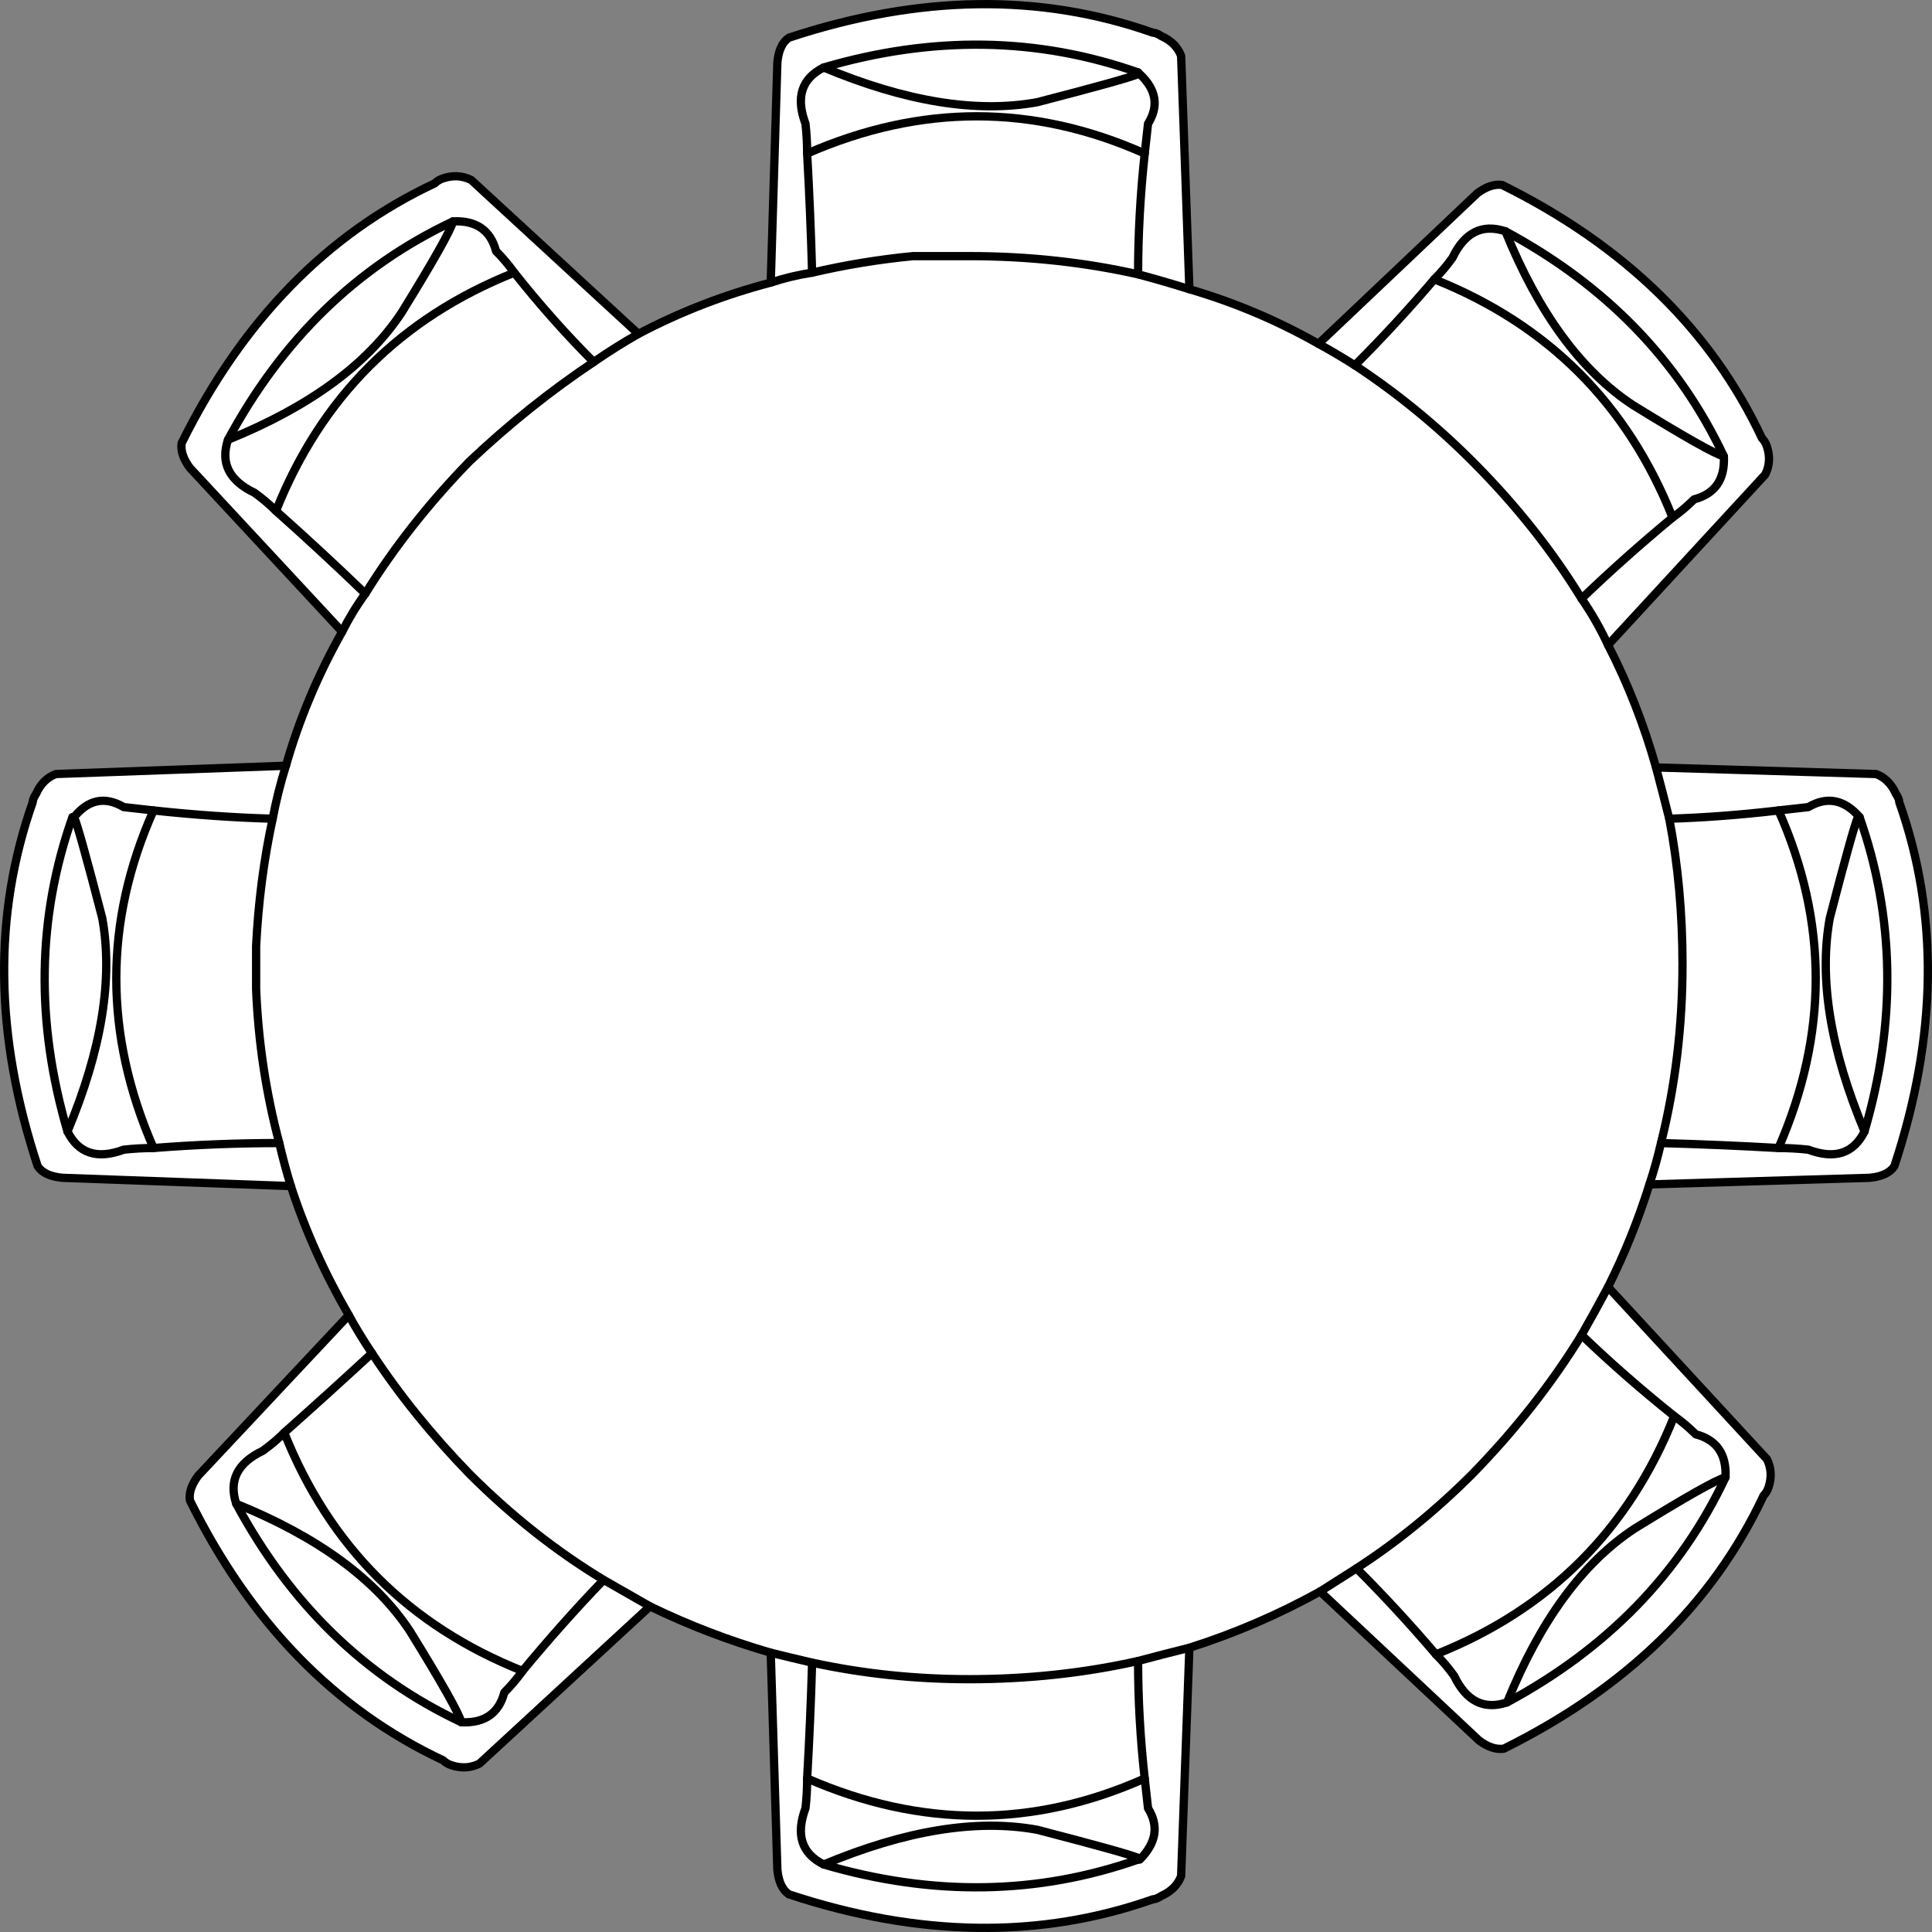 <svg version="1.1" id="Layer_1" xmlns="http://www.w3.org/2000/svg" xmlns:xlink="http://www.w3.org/1999/xlink" x="0px" y="0px" width="58.378px" height="58.378px" viewBox="0 0 58.378 58.378" enable-background="new 0 0 58.378 58.378" xml:space="preserve" class="ng-scope">
<rect x="0" y="0" width="58.378" height="58.378" fill="#808080" stroke="none"/>
<path fill-rule="evenodd" clip-rule="evenodd" fill="#FFFFFF" d="M34.389,8.289c-1.633-0.367-3.333-0.55-5.1-0.55
	c-0.533,0-1.1,0-1.7,0c-1.033,0.1-2.05,0.267-3.05,0.5c-0.433,0.066-0.85,0.167-1.25,0.3c0.4-0.133,0.817-0.233,1.25-0.3
	c1-0.233,2.017-0.4,3.05-0.5c0.6,0,1.167,0,1.7,0C31.056,7.739,32.756,7.922,34.389,8.289c0.5,0.133,1.017,0.283,1.55,0.45
	c1.367,0.4,2.667,0.95,3.9,1.65l4.8-4.55c0.267-0.2,0.517-0.283,0.75-0.25c3.7,1.833,6.316,4.383,7.85,7.65
	c0.066,0.066,0.117,0.15,0.15,0.25c0.1,0.3,0.083,0.583-0.05,0.85l-4.75,5.15c0.6,1.166,1.083,2.399,1.45,3.7l6.65,0.199
	c0.266,0.101,0.467,0.301,0.6,0.601c0.066,0.1,0.1,0.184,0.1,0.25c1.2,3.399,1.15,7.066-0.149,11c-0.134,0.2-0.384,0.316-0.75,0.35
	l-6.65,0.2c-0.333,1.066-0.75,2.1-1.25,3.1l4.8,5.2c0.133,0.267,0.15,0.55,0.05,0.851c-0.033,0.1-0.083,0.183-0.15,0.25
	c-1.533,3.267-4.15,5.816-7.85,7.649c-0.233,0.033-0.483-0.05-0.75-0.25l-4.8-4.5c-1.267,0.7-2.583,1.267-3.95,1.7l-0.25,6.9
	c-0.1,0.267-0.3,0.466-0.6,0.6c-0.1,0.066-0.183,0.1-0.25,0.1c-3.4,1.2-7.066,1.15-11-0.149c-0.2-0.134-0.316-0.384-0.35-0.75
	l-0.2-6.55c-1.267-0.367-2.483-0.834-3.65-1.4l-5.15,4.75c-0.267,0.134-0.55,0.15-0.85,0.05c-0.1-0.033-0.184-0.083-0.25-0.149
	c-3.267-1.534-5.817-4.15-7.65-7.851c-0.034-0.233,0.05-0.483,0.25-0.75l4.55-4.85c-0.733-1.267-1.317-2.566-1.75-3.9l-6.9-0.25
	c-0.367-0.033-0.617-0.149-0.75-0.35c-1.3-3.934-1.35-7.601-0.15-11c0-0.066,0.033-0.15,0.1-0.25c0.133-0.3,0.333-0.5,0.6-0.601
	l6.95-0.25c0.4-1.399,0.967-2.75,1.7-4.05l-4.6-4.95c-0.2-0.267-0.284-0.517-0.25-0.75c1.833-3.7,4.383-6.317,7.65-7.85
	c0.066-0.067,0.15-0.117,0.25-0.15c0.3-0.1,0.583-0.083,0.85,0.05l5.05,4.65c1.267-0.667,2.6-1.183,4-1.55l0.2-6.65
	c0.033-0.367,0.15-0.617,0.35-0.75c3.934-1.3,7.6-1.35,11-0.15c0.067,0,0.15,0.033,0.25,0.1c0.3,0.133,0.5,0.333,0.6,0.6l0.25,7.05
	C35.406,8.572,34.889,8.422,34.389,8.289c0-1.2,0.066-2.417,0.2-3.65c0.034-0.3,0.067-0.6,0.1-0.9c0.333-0.534,0.25-1.034-0.25-1.5
	l-0.05-0.05c-3.033-1.066-6.2-1.117-9.5-0.15c-0.667,0.333-0.85,0.9-0.55,1.7c0.034,0.3,0.05,0.6,0.05,0.9
	c0.066,1.2,0.117,2.4,0.15,3.6c-0.033-1.2-0.083-2.4-0.15-3.6c0-0.3-0.017-0.6-0.05-0.9c-0.3-0.8-0.117-1.367,0.55-1.7
	c3.3-0.967,6.467-0.917,9.5,0.15l0.05,0.05c0.5,0.466,0.583,0.966,0.25,1.5c-0.033,0.3-0.066,0.6-0.1,0.9
	C34.456,5.873,34.389,7.089,34.389,8.289z"></path>
<path fill-rule="evenodd" clip-rule="evenodd" fill="#FFFFFF" d="M48.589,19.489c-0.233-0.5-0.5-0.967-0.8-1.4
	c-0.9-1.466-2-2.85-3.3-4.15c-1.1-1.1-2.284-2.066-3.55-2.9c-0.367-0.233-0.733-0.45-1.1-0.65c0.367,0.2,0.733,0.417,1.1,0.65
	c1.267,0.833,2.45,1.8,3.55,2.9c1.3,1.3,2.4,2.684,3.3,4.15C48.089,18.522,48.356,18.989,48.589,19.489z"></path>
<path fill-rule="evenodd" clip-rule="evenodd" fill="#FFFFFF" d="M19.289,10.089c-0.467,0.267-0.917,0.55-1.35,0.85
	c-1.3,0.867-2.55,1.867-3.75,3c-1.233,1.267-2.283,2.6-3.15,4c-0.267,0.366-0.5,0.75-0.7,1.149c0.2-0.399,0.434-0.783,0.7-1.149
	c0.867-1.4,1.917-2.734,3.15-4c1.2-1.133,2.45-2.133,3.75-3C18.373,10.639,18.822,10.356,19.289,10.089z"></path>
<path fill-rule="evenodd" clip-rule="evenodd" fill="#FFFFFF" d="M24.889,2.039c2.467,1.033,4.617,1.383,6.45,1.05
	c1.8-0.466,2.817-0.75,3.05-0.85v-0.05v0.05c-0.233,0.1-1.25,0.383-3.05,0.85C29.506,3.422,27.356,3.072,24.889,2.039z"></path>
<path fill-rule="evenodd" clip-rule="evenodd" fill="#FFFFFF" d="M34.589,4.639c-3.367-1.5-6.767-1.5-10.2,0
	C27.822,3.139,31.222,3.139,34.589,4.639z"></path>
<path fill-rule="evenodd" clip-rule="evenodd" fill="#FFFFFF" d="M11.039,17.939c-0.9-0.867-1.8-1.7-2.7-2.5
	c-0.2-0.2-0.417-0.383-0.65-0.55c-0.767-0.367-1.033-0.9-0.8-1.6c1.633-3.033,3.9-5.233,6.8-6.6c0.7-0.033,1.133,0.267,1.3,0.9
	c0.2,0.2,0.383,0.417,0.55,0.65c0.767,0.966,1.567,1.867,2.4,2.7c-0.833-0.833-1.633-1.733-2.4-2.7
	c-0.167-0.233-0.35-0.45-0.55-0.65c-0.167-0.633-0.6-0.933-1.3-0.9c-2.9,1.367-5.167,3.567-6.8,6.6c-0.233,0.7,0.033,1.233,0.8,1.6
	c0.233,0.167,0.45,0.35,0.65,0.55C9.239,16.239,10.139,17.072,11.039,17.939z"></path>
<path fill-rule="evenodd" clip-rule="evenodd" fill="#FFFFFF" d="M8.439,34.539c-1.267,0-2.533,0.05-3.8,0.15
	c-0.3,0-0.6,0.017-0.9,0.05c-0.8,0.3-1.367,0.116-1.7-0.55c-0.967-3.301-0.917-6.467,0.15-9.5h0.05
	c0.433-0.534,0.933-0.634,1.5-0.301c0.3,0.034,0.6,0.067,0.9,0.101c1.233,0.133,2.433,0.217,3.6,0.25
	c0.1-0.533,0.233-1.066,0.4-1.601c-0.167,0.534-0.3,1.067-0.4,1.601c-1.167-0.033-2.367-0.117-3.6-0.25
	c-0.3-0.033-0.6-0.066-0.9-0.101c-0.567-0.333-1.067-0.233-1.5,0.301h-0.05c-1.066,3.033-1.117,6.199-0.15,9.5
	c0.333,0.666,0.9,0.85,1.7,0.55c0.3-0.033,0.6-0.05,0.9-0.05C5.906,34.589,7.172,34.539,8.439,34.539z"></path>
<path fill-rule="evenodd" clip-rule="evenodd" fill="#FFFFFF" d="M8.239,24.739c-0.267,1.233-0.434,2.517-0.5,3.85v1.3
	c0.066,1.601,0.3,3.15,0.7,4.65c0.1,0.434,0.217,0.866,0.35,1.3c-0.133-0.434-0.25-0.866-0.35-1.3c-0.4-1.5-0.633-3.05-0.7-4.65
	v-1.3C7.806,27.256,7.972,25.973,8.239,24.739z"></path>
<path fill-rule="evenodd" clip-rule="evenodd" fill="#FFFFFF" d="M2.039,34.189c1.033-2.467,1.383-4.617,1.05-6.45
	c-0.466-1.8-0.75-2.816-0.85-3.05c0.1,0.233,0.383,1.25,0.85,3.05C3.422,29.572,3.072,31.723,2.039,34.189z"></path>
<path fill-rule="evenodd" clip-rule="evenodd" fill="#FFFFFF" d="M8.339,15.439c1.367-3.433,3.767-5.833,7.2-7.2
	C12.106,9.606,9.706,12.006,8.339,15.439z"></path>
<path fill-rule="evenodd" clip-rule="evenodd" fill="#FFFFFF" d="M6.889,13.289c2.467-1,4.217-2.283,5.25-3.85
	c0.967-1.566,1.483-2.483,1.55-2.75c-0.066,0.267-0.583,1.184-1.55,2.75C11.106,11.006,9.356,12.289,6.889,13.289z"></path>
<path fill-rule="evenodd" clip-rule="evenodd" fill="#FFFFFF" d="M10.539,39.739c0.2,0.366,0.433,0.75,0.7,1.149
	c0.833,1.267,1.816,2.483,2.95,3.65c1.267,1.267,2.617,2.333,4.05,3.2c0.466,0.267,0.933,0.533,1.4,0.8
	c-0.467-0.267-0.934-0.533-1.4-0.8c-1.434-0.867-2.784-1.934-4.05-3.2c-1.133-1.167-2.117-2.384-2.95-3.65
	C10.972,40.489,10.739,40.105,10.539,39.739z"></path>
<path fill-rule="evenodd" clip-rule="evenodd" fill="#FFFFFF" d="M7.939,43.839c-0.767,0.367-1.033,0.9-0.8,1.601
	c2.467,1,4.217,2.283,5.25,3.85c0.967,1.566,1.483,2.483,1.55,2.75c0.7,0.033,1.133-0.267,1.3-0.9c0.2-0.199,0.383-0.416,0.55-0.649
	c-3.433-1.367-5.833-3.767-7.2-7.2C8.389,43.489,8.172,43.673,7.939,43.839c0.233-0.166,0.45-0.35,0.65-0.55
	c1.367,3.434,3.767,5.833,7.2,7.2c-0.167,0.233-0.35,0.45-0.55,0.649c-0.167,0.634-0.6,0.934-1.3,0.9
	c-0.066-0.267-0.583-1.184-1.55-2.75c-1.033-1.566-2.783-2.85-5.25-3.85C6.906,44.739,7.172,44.206,7.939,43.839z"></path>
<path fill-rule="evenodd" clip-rule="evenodd" fill="#FFFFFF" d="M18.239,47.739c-0.833,0.866-1.65,1.783-2.45,2.75
	C16.589,49.522,17.406,48.605,18.239,47.739z"></path>
<path fill-rule="evenodd" clip-rule="evenodd" fill="#FFFFFF" d="M13.939,52.039c-2.9-1.366-5.167-3.566-6.8-6.6
	C8.772,48.473,11.039,50.673,13.939,52.039z"></path>
<path fill-rule="evenodd" clip-rule="evenodd" fill="#FFFFFF" d="M11.239,40.889c-0.867,0.801-1.75,1.601-2.65,2.4
	C9.489,42.489,10.373,41.689,11.239,40.889z"></path>
<path fill-rule="evenodd" clip-rule="evenodd" fill="#FFFFFF" d="M34.389,50.189c0,1.166,0.066,2.35,0.2,3.55
	c0.034,0.3,0.067,0.6,0.1,0.899c0.333,0.534,0.25,1.051-0.25,1.551h-0.05c-3.033,1.066-6.2,1.116-9.5,0.149
	c-0.667-0.333-0.85-0.899-0.55-1.7c0.034-0.3,0.05-0.6,0.05-0.899c0.066-1.167,0.117-2.334,0.15-3.5
	c-0.033,1.166-0.083,2.333-0.15,3.5c0,0.3-0.017,0.6-0.05,0.899c-0.3,0.801-0.117,1.367,0.55,1.7c3.3,0.967,6.467,0.917,9.5-0.149
	h0.05c0.5-0.5,0.583-1.017,0.25-1.551c-0.033-0.3-0.066-0.6-0.1-0.899C34.456,52.539,34.389,51.355,34.389,50.189z"></path>
<path fill-rule="evenodd" clip-rule="evenodd" fill="#FFFFFF" d="M24.539,50.239c-0.433-0.101-0.85-0.2-1.25-0.3
	C23.689,50.039,24.106,50.139,24.539,50.239c1.533,0.333,3.117,0.5,4.75,0.5c1.767,0,3.467-0.184,5.1-0.55
	c0.5-0.134,1.017-0.267,1.55-0.4c-0.533,0.134-1.05,0.267-1.55,0.4c-1.633,0.366-3.333,0.55-5.1,0.55
	C27.656,50.739,26.072,50.572,24.539,50.239z"></path>
<path fill-rule="evenodd" clip-rule="evenodd" fill="#FFFFFF" d="M39.889,48.089c0.367-0.233,0.733-0.467,1.1-0.7
	c1.233-0.8,2.4-1.75,3.5-2.85c1.3-1.333,2.4-2.733,3.3-4.2c0.267-0.467,0.533-0.95,0.8-1.45c-0.267,0.5-0.533,0.983-0.8,1.45
	c-0.9,1.467-2,2.867-3.3,4.2c-1.1,1.1-2.267,2.05-3.5,2.85C40.623,47.622,40.256,47.855,39.889,48.089z"></path>
<path fill-rule="evenodd" clip-rule="evenodd" fill="#FFFFFF" d="M24.889,56.339c2.467-1.033,4.617-1.383,6.45-1.05
	c1.8,0.467,2.817,0.75,3.05,0.85v0.051v-0.051c-0.233-0.1-1.25-0.383-3.05-0.85C29.506,54.956,27.356,55.306,24.889,56.339z"></path>
<path fill-rule="evenodd" clip-rule="evenodd" fill="#FFFFFF" d="M24.389,53.739c3.433,1.5,6.833,1.5,10.2,0
	C31.222,55.239,27.822,55.239,24.389,53.739z"></path>
<path fill-rule="evenodd" clip-rule="evenodd" fill="#FFFFFF" d="M4.639,34.689c-1.5-3.434-1.5-6.834,0-10.2
	C3.139,27.855,3.139,31.256,4.639,34.689z"></path>
<path fill-rule="evenodd" clip-rule="evenodd" fill="#FFFFFF" d="M40.939,11.039c0.833-0.833,1.633-1.7,2.4-2.6
	c0.2-0.2,0.383-0.417,0.55-0.65c0.367-0.767,0.9-1.033,1.6-0.8c3.033,1.633,5.233,3.9,6.6,6.8c0.034,0.7-0.267,1.133-0.9,1.3
	c-0.2,0.2-0.417,0.383-0.65,0.55c-0.967,0.8-1.883,1.617-2.75,2.45c0.867-0.833,1.783-1.65,2.75-2.45
	c0.233-0.167,0.45-0.35,0.65-0.55c0.633-0.167,0.934-0.6,0.9-1.3c-1.367-2.9-3.566-5.167-6.6-6.8c-0.7-0.233-1.233,0.033-1.6,0.8
	c-0.167,0.233-0.35,0.45-0.55,0.65C42.572,9.339,41.772,10.206,40.939,11.039z"></path>
<path fill-rule="evenodd" clip-rule="evenodd" fill="#FFFFFF" d="M50.539,15.639c-1.367-3.434-3.767-5.833-7.2-7.2
	C46.772,9.806,49.172,12.206,50.539,15.639z"></path>
<path fill-rule="evenodd" clip-rule="evenodd" fill="#FFFFFF" d="M49.839,35.789c0.133-0.4,0.25-0.816,0.35-1.25
	c0.434-1.733,0.65-3.533,0.65-5.4c0-1.533-0.133-3-0.4-4.399c-0.133-0.533-0.267-1.05-0.4-1.55c0.133,0.5,0.267,1.017,0.4,1.55
	c0.267,1.399,0.4,2.866,0.4,4.399c0,1.867-0.216,3.667-0.65,5.4C50.089,34.973,49.972,35.389,49.839,35.789z"></path>
<path fill-rule="evenodd" clip-rule="evenodd" fill="#FFFFFF" d="M56.139,24.689h0.051c-0.467-0.534-0.984-0.634-1.55-0.301
	c-0.3,0.034-0.6,0.067-0.9,0.101c1.5,3.366,1.5,6.767,0,10.2c0.3,0,0.6,0.017,0.9,0.05c0.8,0.3,1.367,0.116,1.7-0.55
	c-1.033-2.467-1.383-4.617-1.05-6.45C55.756,25.939,56.039,24.923,56.139,24.689c-0.1,0.233-0.383,1.25-0.85,3.05
	c-0.333,1.833,0.017,3.983,1.05,6.45c-0.333,0.666-0.9,0.85-1.7,0.55c-0.3-0.033-0.6-0.05-0.9-0.05c1.5-3.434,1.5-6.834,0-10.2
	c0.3-0.033,0.6-0.066,0.9-0.101c0.566-0.333,1.083-0.233,1.55,0.301H56.139z"></path>
<path fill-rule="evenodd" clip-rule="evenodd" fill="#FFFFFF" d="M45.489,6.989c1,2.466,2.283,4.216,3.85,5.25
	c1.567,0.966,2.483,1.483,2.75,1.55c-0.267-0.067-1.183-0.583-2.75-1.55C47.772,11.206,46.489,9.456,45.489,6.989z"></path>
<path fill-rule="evenodd" clip-rule="evenodd" fill="#FFFFFF" d="M50.439,24.739c1.067-0.033,2.167-0.117,3.3-0.25
	C52.606,24.622,51.506,24.706,50.439,24.739z"></path>
<path fill-rule="evenodd" clip-rule="evenodd" fill="#FFFFFF" d="M47.789,40.339c0.867,0.834,1.8,1.65,2.8,2.45
	c0.233,0.167,0.45,0.35,0.65,0.55c0.633,0.167,0.933,0.601,0.9,1.3c-1.367,2.9-3.567,5.167-6.6,6.801
	c-0.7,0.233-1.233-0.034-1.6-0.801c-0.167-0.233-0.35-0.449-0.55-0.649c-0.767-0.9-1.567-1.767-2.4-2.601
	c0.833,0.834,1.633,1.7,2.4,2.601c0.2,0.2,0.383,0.416,0.55,0.649c0.367,0.767,0.9,1.034,1.6,0.801c3.033-1.634,5.233-3.9,6.6-6.801
	c0.033-0.699-0.267-1.133-0.9-1.3c-0.2-0.2-0.417-0.383-0.65-0.55C49.589,41.989,48.656,41.173,47.789,40.339z"></path>
<path fill-rule="evenodd" clip-rule="evenodd" fill="#FFFFFF" d="M52.139,44.639c-0.267,0.067-1.184,0.584-2.75,1.551
	c-1.567,1.033-2.85,2.783-3.85,5.25c1-2.467,2.283-4.217,3.85-5.25C50.956,45.223,51.873,44.706,52.139,44.639z"></path>
<path fill-rule="evenodd" clip-rule="evenodd" fill="#FFFFFF" d="M53.739,34.689c-1.167-0.067-2.35-0.117-3.55-0.15
	C51.389,34.572,52.572,34.622,53.739,34.689z"></path>
<path fill-rule="evenodd" clip-rule="evenodd" fill="#FFFFFF" d="M43.389,49.989c3.433-1.367,5.833-3.767,7.2-7.2
	C49.222,46.223,46.822,48.622,43.389,49.989z"></path>
<path fill-rule="evenodd" clip-rule="evenodd" fill="#FFFFFF" d="M56.189,24.689c1.066,3.033,1.116,6.199,0.149,9.5
	C57.306,30.889,57.256,27.723,56.189,24.689z"></path>
<path fill-rule="evenodd" clip-rule="evenodd" fill="none" stroke="#383635" stroke-width="0.25" stroke-linecap="round" stroke-linejoin="round" stroke-miterlimit="3" d="
	M39.839,10.389l4.8-4.55c0.267-0.2,0.517-0.283,0.75-0.25c3.7,1.833,6.316,4.383,7.85,7.65c0.066,0.066,0.117,0.15,0.15,0.25
	c0.1,0.3,0.083,0.583-0.05,0.85l-4.75,5.15" style="stroke: rgb(0, 0, 0);"></path>
<path fill-rule="evenodd" clip-rule="evenodd" fill="none" stroke="#383635" stroke-width="0.25" stroke-linecap="round" stroke-linejoin="round" stroke-miterlimit="3" d="
	M50.039,23.189l6.65,0.199c0.266,0.101,0.467,0.301,0.6,0.601c0.066,0.1,0.1,0.184,0.1,0.25c1.2,3.399,1.15,7.066-0.149,11
	c-0.134,0.2-0.384,0.316-0.75,0.35l-6.65,0.2" style="stroke: rgb(0, 0, 0);"></path>
<path fill-rule="evenodd" clip-rule="evenodd" fill="none" stroke="#383635" stroke-width="0.25" stroke-linecap="round" stroke-linejoin="round" stroke-miterlimit="3" d="
	M48.589,38.889l4.8,5.2c0.133,0.267,0.15,0.55,0.05,0.851c-0.033,0.1-0.083,0.183-0.15,0.25c-1.533,3.267-4.15,5.816-7.85,7.649
	c-0.233,0.033-0.483-0.05-0.75-0.25l-4.8-4.5" style="stroke: rgb(0, 0, 0);"></path>
<path fill-rule="evenodd" clip-rule="evenodd" fill="none" stroke="#383635" stroke-width="0.25" stroke-linecap="round" stroke-linejoin="round" stroke-miterlimit="3" d="
	M35.939,49.789l-0.25,6.9c-0.1,0.267-0.3,0.466-0.6,0.6c-0.1,0.066-0.183,0.1-0.25,0.1c-3.4,1.2-7.066,1.15-11-0.149
	c-0.2-0.134-0.316-0.384-0.35-0.75l-0.2-6.55" style="stroke: rgb(0, 0, 0);"></path>
<path fill-rule="evenodd" clip-rule="evenodd" fill="none" stroke="#383635" stroke-width="0.25" stroke-linecap="round" stroke-linejoin="round" stroke-miterlimit="3" d="
	M19.639,48.539l-5.15,4.75c-0.267,0.134-0.55,0.15-0.85,0.05c-0.1-0.033-0.184-0.083-0.25-0.149c-3.267-1.534-5.817-4.15-7.65-7.851
	c-0.034-0.233,0.05-0.483,0.25-0.75l4.55-4.85" style="stroke: rgb(0, 0, 0);"></path>
<path fill-rule="evenodd" clip-rule="evenodd" fill="none" stroke="#383635" stroke-width="0.25" stroke-linecap="round" stroke-linejoin="round" stroke-miterlimit="3" d="
	M8.789,35.839l-6.9-0.25c-0.367-0.033-0.617-0.149-0.75-0.35c-1.3-3.934-1.35-7.601-0.15-11c0-0.066,0.033-0.15,0.1-0.25
	c0.133-0.3,0.333-0.5,0.6-0.601l6.95-0.25" style="stroke: rgb(0, 0, 0);"></path>
<path fill-rule="evenodd" clip-rule="evenodd" fill="none" stroke="#383635" stroke-width="0.25" stroke-linecap="round" stroke-linejoin="round" stroke-miterlimit="3" d="
	M10.339,19.089l-4.6-4.95c-0.2-0.267-0.284-0.517-0.25-0.75c1.833-3.7,4.383-6.317,7.65-7.85c0.066-0.067,0.15-0.117,0.25-0.15
	c0.3-0.1,0.583-0.083,0.85,0.05l5.05,4.65" style="stroke: rgb(0, 0, 0);"></path>
<path fill-rule="evenodd" clip-rule="evenodd" fill="none" stroke="#383635" stroke-width="0.25" stroke-linecap="round" stroke-linejoin="round" stroke-miterlimit="3" d="
	M23.289,8.539l0.2-6.65c0.033-0.367,0.15-0.617,0.35-0.75c3.934-1.3,7.6-1.35,11-0.15c0.067,0,0.15,0.033,0.25,0.1
	c0.3,0.133,0.5,0.333,0.6,0.6l0.25,7.05" style="stroke: rgb(0, 0, 0);"></path>
<path fill-rule="evenodd" clip-rule="evenodd" fill="none" stroke="#383635" stroke-width="0.25" stroke-linecap="round" stroke-linejoin="round" stroke-miterlimit="3" d="
	M24.539,8.239c-0.033-1.2-0.083-2.4-0.15-3.6c0-0.3-0.017-0.6-0.05-0.9c-0.3-0.8-0.117-1.367,0.55-1.7
	c3.3-0.967,6.467-0.917,9.5,0.15l0.05,0.05c0.5,0.466,0.583,0.966,0.25,1.5c-0.033,0.3-0.066,0.6-0.1,0.9
	c-0.133,1.233-0.2,2.45-0.2,3.65" style="stroke: rgb(0, 0, 0);"></path>
<path fill-rule="evenodd" clip-rule="evenodd" fill="none" stroke="#383635" stroke-width="0.25" stroke-linecap="round" stroke-linejoin="round" stroke-miterlimit="3" d="
	M24.889,2.039c2.467,1.033,4.617,1.383,6.45,1.05c1.8-0.466,2.817-0.75,3.05-0.85v-0.05" style="stroke: rgb(0, 0, 0);"></path>
<path fill-rule="evenodd" clip-rule="evenodd" fill="none" stroke="#383635" stroke-width="0.25" stroke-linecap="round" stroke-linejoin="round" stroke-miterlimit="3" d="
	M34.589,4.639c-3.367-1.5-6.767-1.5-10.2,0" style="stroke: rgb(0, 0, 0);"></path>
<path fill-rule="evenodd" clip-rule="evenodd" fill="none" stroke="#383635" stroke-width="0.25" stroke-linecap="round" stroke-linejoin="round" stroke-miterlimit="3" d="
	M11.039,17.939c-0.9-0.867-1.8-1.7-2.7-2.5c-0.2-0.2-0.417-0.383-0.65-0.55c-0.767-0.367-1.033-0.9-0.8-1.6
	c1.633-3.033,3.9-5.233,6.8-6.6c0.7-0.033,1.133,0.267,1.3,0.9c0.2,0.2,0.383,0.417,0.55,0.65c0.767,0.966,1.567,1.867,2.4,2.7" style="stroke: rgb(0, 0, 0);"></path>
<path fill-rule="evenodd" clip-rule="evenodd" fill="none" stroke="#383635" stroke-width="0.25" stroke-linecap="round" stroke-linejoin="round" stroke-miterlimit="3" d="
	M8.439,34.539c-1.267,0-2.533,0.05-3.8,0.15c-0.3,0-0.6,0.017-0.9,0.05c-0.8,0.3-1.367,0.116-1.7-0.55
	c-0.967-3.301-0.917-6.467,0.15-9.5h0.05c0.433-0.534,0.933-0.634,1.5-0.301c0.3,0.034,0.6,0.067,0.9,0.101
	c1.233,0.133,2.433,0.217,3.6,0.25" style="stroke: rgb(0, 0, 0);"></path>
<path fill-rule="evenodd" clip-rule="evenodd" fill="none" stroke="#383635" stroke-width="0.25" stroke-linecap="round" stroke-linejoin="round" stroke-miterlimit="3" d="
	M2.039,34.189c1.033-2.467,1.383-4.617,1.05-6.45c-0.466-1.8-0.75-2.816-0.85-3.05" style="stroke: rgb(0, 0, 0);"></path>
<path fill-rule="evenodd" clip-rule="evenodd" fill="none" stroke="#383635" stroke-width="0.25" stroke-linecap="round" stroke-linejoin="round" stroke-miterlimit="3" d="
	M8.339,15.439c1.367-3.433,3.767-5.833,7.2-7.2" style="stroke: rgb(0, 0, 0);"></path>
<path fill-rule="evenodd" clip-rule="evenodd" fill="none" stroke="#383635" stroke-width="0.25" stroke-linecap="round" stroke-linejoin="round" stroke-miterlimit="3" d="
	M6.889,13.289c2.467-1,4.217-2.283,5.25-3.85c0.967-1.566,1.483-2.483,1.55-2.75" style="stroke: rgb(0, 0, 0);"></path>
<path fill-rule="evenodd" clip-rule="evenodd" fill="none" stroke="#383635" stroke-width="0.25" stroke-linecap="round" stroke-linejoin="round" stroke-miterlimit="3" d="
	M7.939,43.839c-0.767,0.367-1.033,0.9-0.8,1.601c2.467,1,4.217,2.283,5.25,3.85c0.967,1.566,1.483,2.483,1.55,2.75
	c0.7,0.033,1.133-0.267,1.3-0.9c0.2-0.199,0.383-0.416,0.55-0.649c-3.433-1.367-5.833-3.767-7.2-7.2
	C8.389,43.489,8.172,43.673,7.939,43.839z" style="stroke: rgb(0, 0, 0);"></path>
<path fill-rule="evenodd" clip-rule="evenodd" fill="none" stroke="#383635" stroke-width="0.25" stroke-linecap="round" stroke-linejoin="round" stroke-miterlimit="3" d="
	M18.239,47.739c-0.833,0.866-1.65,1.783-2.45,2.75" style="stroke: rgb(0, 0, 0);"></path>
<path fill-rule="evenodd" clip-rule="evenodd" fill="none" stroke="#383635" stroke-width="0.25" stroke-linecap="round" stroke-linejoin="round" stroke-miterlimit="3" d="
	M13.939,52.039c-2.9-1.366-5.167-3.566-6.8-6.6" style="stroke: rgb(0, 0, 0);"></path>
<path fill-rule="evenodd" clip-rule="evenodd" fill="none" stroke="#383635" stroke-width="0.25" stroke-linecap="round" stroke-linejoin="round" stroke-miterlimit="3" d="
	M11.239,40.889c-0.867,0.801-1.75,1.601-2.65,2.4" style="stroke: rgb(0, 0, 0);"></path>
<path fill-rule="evenodd" clip-rule="evenodd" fill="none" stroke="#383635" stroke-width="0.25" stroke-linecap="round" stroke-linejoin="round" stroke-miterlimit="3" d="
	M34.389,50.189c0,1.166,0.066,2.35,0.2,3.55c0.034,0.3,0.067,0.6,0.1,0.899c0.333,0.534,0.25,1.051-0.25,1.551h-0.05
	c-3.033,1.066-6.2,1.116-9.5,0.149c-0.667-0.333-0.85-0.899-0.55-1.7c0.034-0.3,0.05-0.6,0.05-0.899
	c0.066-1.167,0.117-2.334,0.15-3.5" style="stroke: rgb(0, 0, 0);"></path>
<path fill-rule="evenodd" clip-rule="evenodd" fill="none" stroke="#383635" stroke-width="0.25" stroke-linecap="round" stroke-linejoin="round" stroke-miterlimit="3" d="
	M24.889,56.339c2.467-1.033,4.617-1.383,6.45-1.05c1.8,0.467,2.817,0.75,3.05,0.85v0.051" style="stroke: rgb(0, 0, 0);"></path>
<path fill-rule="evenodd" clip-rule="evenodd" fill="none" stroke="#383635" stroke-width="0.25" stroke-linecap="round" stroke-linejoin="round" stroke-miterlimit="3" d="
	M24.389,53.739c3.433,1.5,6.833,1.5,10.2,0" style="stroke: rgb(0, 0, 0);"></path>
<path fill-rule="evenodd" clip-rule="evenodd" fill="none" stroke="#383635" stroke-width="0.25" stroke-linecap="round" stroke-linejoin="round" stroke-miterlimit="3" d="
	M4.639,34.689c-1.5-3.434-1.5-6.834,0-10.2" style="stroke: rgb(0, 0, 0);"></path>
<path fill-rule="evenodd" clip-rule="evenodd" fill="none" stroke="#383635" stroke-width="0.25" stroke-linecap="round" stroke-linejoin="round" stroke-miterlimit="3" d="
	M40.939,11.039c0.833-0.833,1.633-1.7,2.4-2.6c0.2-0.2,0.383-0.417,0.55-0.65c0.367-0.767,0.9-1.033,1.6-0.8
	c3.033,1.633,5.233,3.9,6.6,6.8c0.034,0.7-0.267,1.133-0.9,1.3c-0.2,0.2-0.417,0.383-0.65,0.55c-0.967,0.8-1.883,1.617-2.75,2.45" style="stroke: rgb(0, 0, 0);"></path>
<path fill-rule="evenodd" clip-rule="evenodd" fill="none" stroke="#383635" stroke-width="0.25" stroke-linecap="round" stroke-linejoin="round" stroke-miterlimit="3" d="
	M50.539,15.639c-1.367-3.434-3.767-5.833-7.2-7.2" style="stroke: rgb(0, 0, 0);"></path>
<path fill-rule="evenodd" clip-rule="evenodd" fill="none" stroke="#383635" stroke-width="0.25" stroke-linecap="round" stroke-linejoin="round" stroke-miterlimit="3" d="
	M56.139,24.689h0.051c-0.467-0.534-0.984-0.634-1.55-0.301c-0.3,0.034-0.6,0.067-0.9,0.101c1.5,3.366,1.5,6.767,0,10.2
	c0.3,0,0.6,0.017,0.9,0.05c0.8,0.3,1.367,0.116,1.7-0.55c-1.033-2.467-1.383-4.617-1.05-6.45
	C55.756,25.939,56.039,24.923,56.139,24.689z" style="stroke: rgb(0, 0, 0);"></path>
<path fill-rule="evenodd" clip-rule="evenodd" fill="none" stroke="#383635" stroke-width="0.25" stroke-linecap="round" stroke-linejoin="round" stroke-miterlimit="3" d="
	M45.489,6.989c1,2.466,2.283,4.216,3.85,5.25c1.567,0.966,2.483,1.483,2.75,1.55" style="stroke: rgb(0, 0, 0);"></path>
<path fill-rule="evenodd" clip-rule="evenodd" fill="none" stroke="#383635" stroke-width="0.25" stroke-linecap="round" stroke-linejoin="round" stroke-miterlimit="3" d="
	M50.439,24.739c1.067-0.033,2.167-0.117,3.3-0.25" style="stroke: rgb(0, 0, 0);"></path>
<path fill-rule="evenodd" clip-rule="evenodd" fill="none" stroke="#383635" stroke-width="0.25" stroke-linecap="round" stroke-linejoin="round" stroke-miterlimit="3" d="
	M47.789,40.339c0.867,0.834,1.8,1.65,2.8,2.45c0.233,0.167,0.45,0.35,0.65,0.55c0.633,0.167,0.933,0.601,0.9,1.3
	c-1.367,2.9-3.567,5.167-6.6,6.801c-0.7,0.233-1.233-0.034-1.6-0.801c-0.167-0.233-0.35-0.449-0.55-0.649
	c-0.767-0.9-1.567-1.767-2.4-2.601" style="stroke: rgb(0, 0, 0);"></path>
<path fill-rule="evenodd" clip-rule="evenodd" fill="none" stroke="#383635" stroke-width="0.25" stroke-linecap="round" stroke-linejoin="round" stroke-miterlimit="3" d="
	M52.139,44.639c-0.267,0.067-1.184,0.584-2.75,1.551c-1.567,1.033-2.85,2.783-3.85,5.25" style="stroke: rgb(0, 0, 0);"></path>
<path fill-rule="evenodd" clip-rule="evenodd" fill="none" stroke="#383635" stroke-width="0.25" stroke-linecap="round" stroke-linejoin="round" stroke-miterlimit="3" d="
	M53.739,34.689c-1.167-0.067-2.35-0.117-3.55-0.15" style="stroke: rgb(0, 0, 0);"></path>
<path fill-rule="evenodd" clip-rule="evenodd" fill="none" stroke="#383635" stroke-width="0.25" stroke-linecap="round" stroke-linejoin="round" stroke-miterlimit="3" d="
	M43.389,49.989c3.433-1.367,5.833-3.767,7.2-7.2" style="stroke: rgb(0, 0, 0);"></path>
<path fill-rule="evenodd" clip-rule="evenodd" fill="none" stroke="#383635" stroke-width="0.25" stroke-linecap="round" stroke-linejoin="round" stroke-miterlimit="3" d="
	M56.189,24.689c1.066,3.033,1.116,6.199,0.149,9.5" style="stroke: rgb(0, 0, 0);"></path>
<path fill-rule="evenodd" clip-rule="evenodd" fill="none" stroke="#383635" stroke-width="0.25" d="M48.589,19.489
	c0.6,1.166,1.083,2.399,1.45,3.7" style="stroke: rgb(0, 0, 0);"></path>
<path fill-rule="evenodd" clip-rule="evenodd" fill="none" stroke="#383635" stroke-width="0.25" d="M49.839,35.789
	c-0.333,1.066-0.75,2.1-1.25,3.1" style="stroke: rgb(0, 0, 0);"></path>
<path fill-rule="evenodd" clip-rule="evenodd" fill="none" stroke="#383635" stroke-width="0.25" d="M39.889,48.089
	c-1.267,0.7-2.583,1.267-3.95,1.7" style="stroke: rgb(0, 0, 0);"></path>
<path fill-rule="evenodd" clip-rule="evenodd" fill="none" stroke="#383635" stroke-width="0.25" d="M23.289,49.939
	c-1.267-0.367-2.483-0.834-3.65-1.4" style="stroke: rgb(0, 0, 0);"></path>
<path fill-rule="evenodd" clip-rule="evenodd" fill="none" stroke="#383635" stroke-width="0.25" d="M10.539,39.739
	c-0.733-1.267-1.317-2.566-1.75-3.9" style="stroke: rgb(0, 0, 0);"></path>
<path fill-rule="evenodd" clip-rule="evenodd" fill="none" stroke="#383635" stroke-width="0.25" d="M8.639,23.139
	c0.4-1.399,0.967-2.75,1.7-4.05" style="stroke: rgb(0, 0, 0);"></path>
<path fill-rule="evenodd" clip-rule="evenodd" fill="none" stroke="#383635" stroke-width="0.25" d="M19.289,10.089
	c1.267-0.667,2.6-1.183,4-1.55" style="stroke: rgb(0, 0, 0);"></path>
<path fill-rule="evenodd" clip-rule="evenodd" fill="none" stroke="#383635" stroke-width="0.25" d="M35.939,8.739
	c1.367,0.4,2.667,0.95,3.9,1.65" style="stroke: rgb(0, 0, 0);"></path>
<path fill-rule="evenodd" clip-rule="evenodd" fill="none" stroke="#383635" stroke-width="0.25" d="M34.389,8.289
	c0.5,0.133,1.017,0.283,1.55,0.45" style="stroke: rgb(0, 0, 0);"></path>
<path fill-rule="evenodd" clip-rule="evenodd" fill="none" stroke="#383635" stroke-width="0.25" d="M34.389,8.289
	c-1.633-0.367-3.333-0.55-5.1-0.55c-0.533,0-1.1,0-1.7,0c-1.033,0.1-2.05,0.267-3.05,0.5c-0.433,0.066-0.85,0.167-1.25,0.3" style="stroke: rgb(0, 0, 0);"></path>
<path fill-rule="evenodd" clip-rule="evenodd" fill="none" stroke="#383635" stroke-width="0.25" d="M48.589,19.489
	c-0.233-0.5-0.5-0.967-0.8-1.4c-0.9-1.466-2-2.85-3.3-4.15c-1.1-1.1-2.284-2.066-3.55-2.9c-0.367-0.233-0.733-0.45-1.1-0.65" style="stroke: rgb(0, 0, 0);"></path>
<path fill-rule="evenodd" clip-rule="evenodd" fill="none" stroke="#383635" stroke-width="0.25" d="M19.289,10.089
	c-0.467,0.267-0.917,0.55-1.35,0.85c-1.3,0.867-2.55,1.867-3.75,3c-1.233,1.267-2.283,2.6-3.15,4c-0.267,0.366-0.5,0.75-0.7,1.149" style="stroke: rgb(0, 0, 0);"></path>
<path fill-rule="evenodd" clip-rule="evenodd" fill="none" stroke="#383635" stroke-width="0.25" d="M8.239,24.739
	c0.1-0.533,0.233-1.066,0.4-1.601" style="stroke: rgb(0, 0, 0);"></path>
<path fill-rule="evenodd" clip-rule="evenodd" fill="none" stroke="#383635" stroke-width="0.25" d="M8.239,24.739
	c-0.267,1.233-0.434,2.517-0.5,3.85v1.3c0.066,1.601,0.3,3.15,0.7,4.65c0.1,0.434,0.217,0.866,0.35,1.3" style="stroke: rgb(0, 0, 0);"></path>
<path fill-rule="evenodd" clip-rule="evenodd" fill="none" stroke="#383635" stroke-width="0.25" d="M10.539,39.739
	c0.2,0.366,0.433,0.75,0.7,1.149c0.833,1.267,1.816,2.483,2.95,3.65c1.267,1.267,2.617,2.333,4.05,3.2
	c0.466,0.267,0.933,0.533,1.4,0.8" style="stroke: rgb(0, 0, 0);"></path>
<path fill-rule="evenodd" clip-rule="evenodd" fill="none" stroke="#383635" stroke-width="0.25" d="M24.539,50.239
	c-0.433-0.101-0.85-0.2-1.25-0.3" style="stroke: rgb(0, 0, 0);"></path>
<path fill-rule="evenodd" clip-rule="evenodd" fill="none" stroke="#383635" stroke-width="0.25" d="M24.539,50.239
	c1.533,0.333,3.117,0.5,4.75,0.5c1.767,0,3.467-0.184,5.1-0.55c0.5-0.134,1.017-0.267,1.55-0.4" style="stroke: rgb(0, 0, 0);"></path>
<path fill-rule="evenodd" clip-rule="evenodd" fill="none" stroke="#383635" stroke-width="0.25" d="M39.889,48.089
	c0.367-0.233,0.733-0.467,1.1-0.7c1.233-0.8,2.4-1.75,3.5-2.85c1.3-1.333,2.4-2.733,3.3-4.2c0.267-0.467,0.533-0.95,0.8-1.45" style="stroke: rgb(0, 0, 0);"></path>
<path fill-rule="evenodd" clip-rule="evenodd" fill="none" stroke="#383635" stroke-width="0.25" d="M49.839,35.789
	c0.133-0.4,0.25-0.816,0.35-1.25c0.434-1.733,0.65-3.533,0.65-5.4c0-1.533-0.133-3-0.4-4.399c-0.133-0.533-0.267-1.05-0.4-1.55" style="stroke: rgb(0, 0, 0);"></path>
</svg>